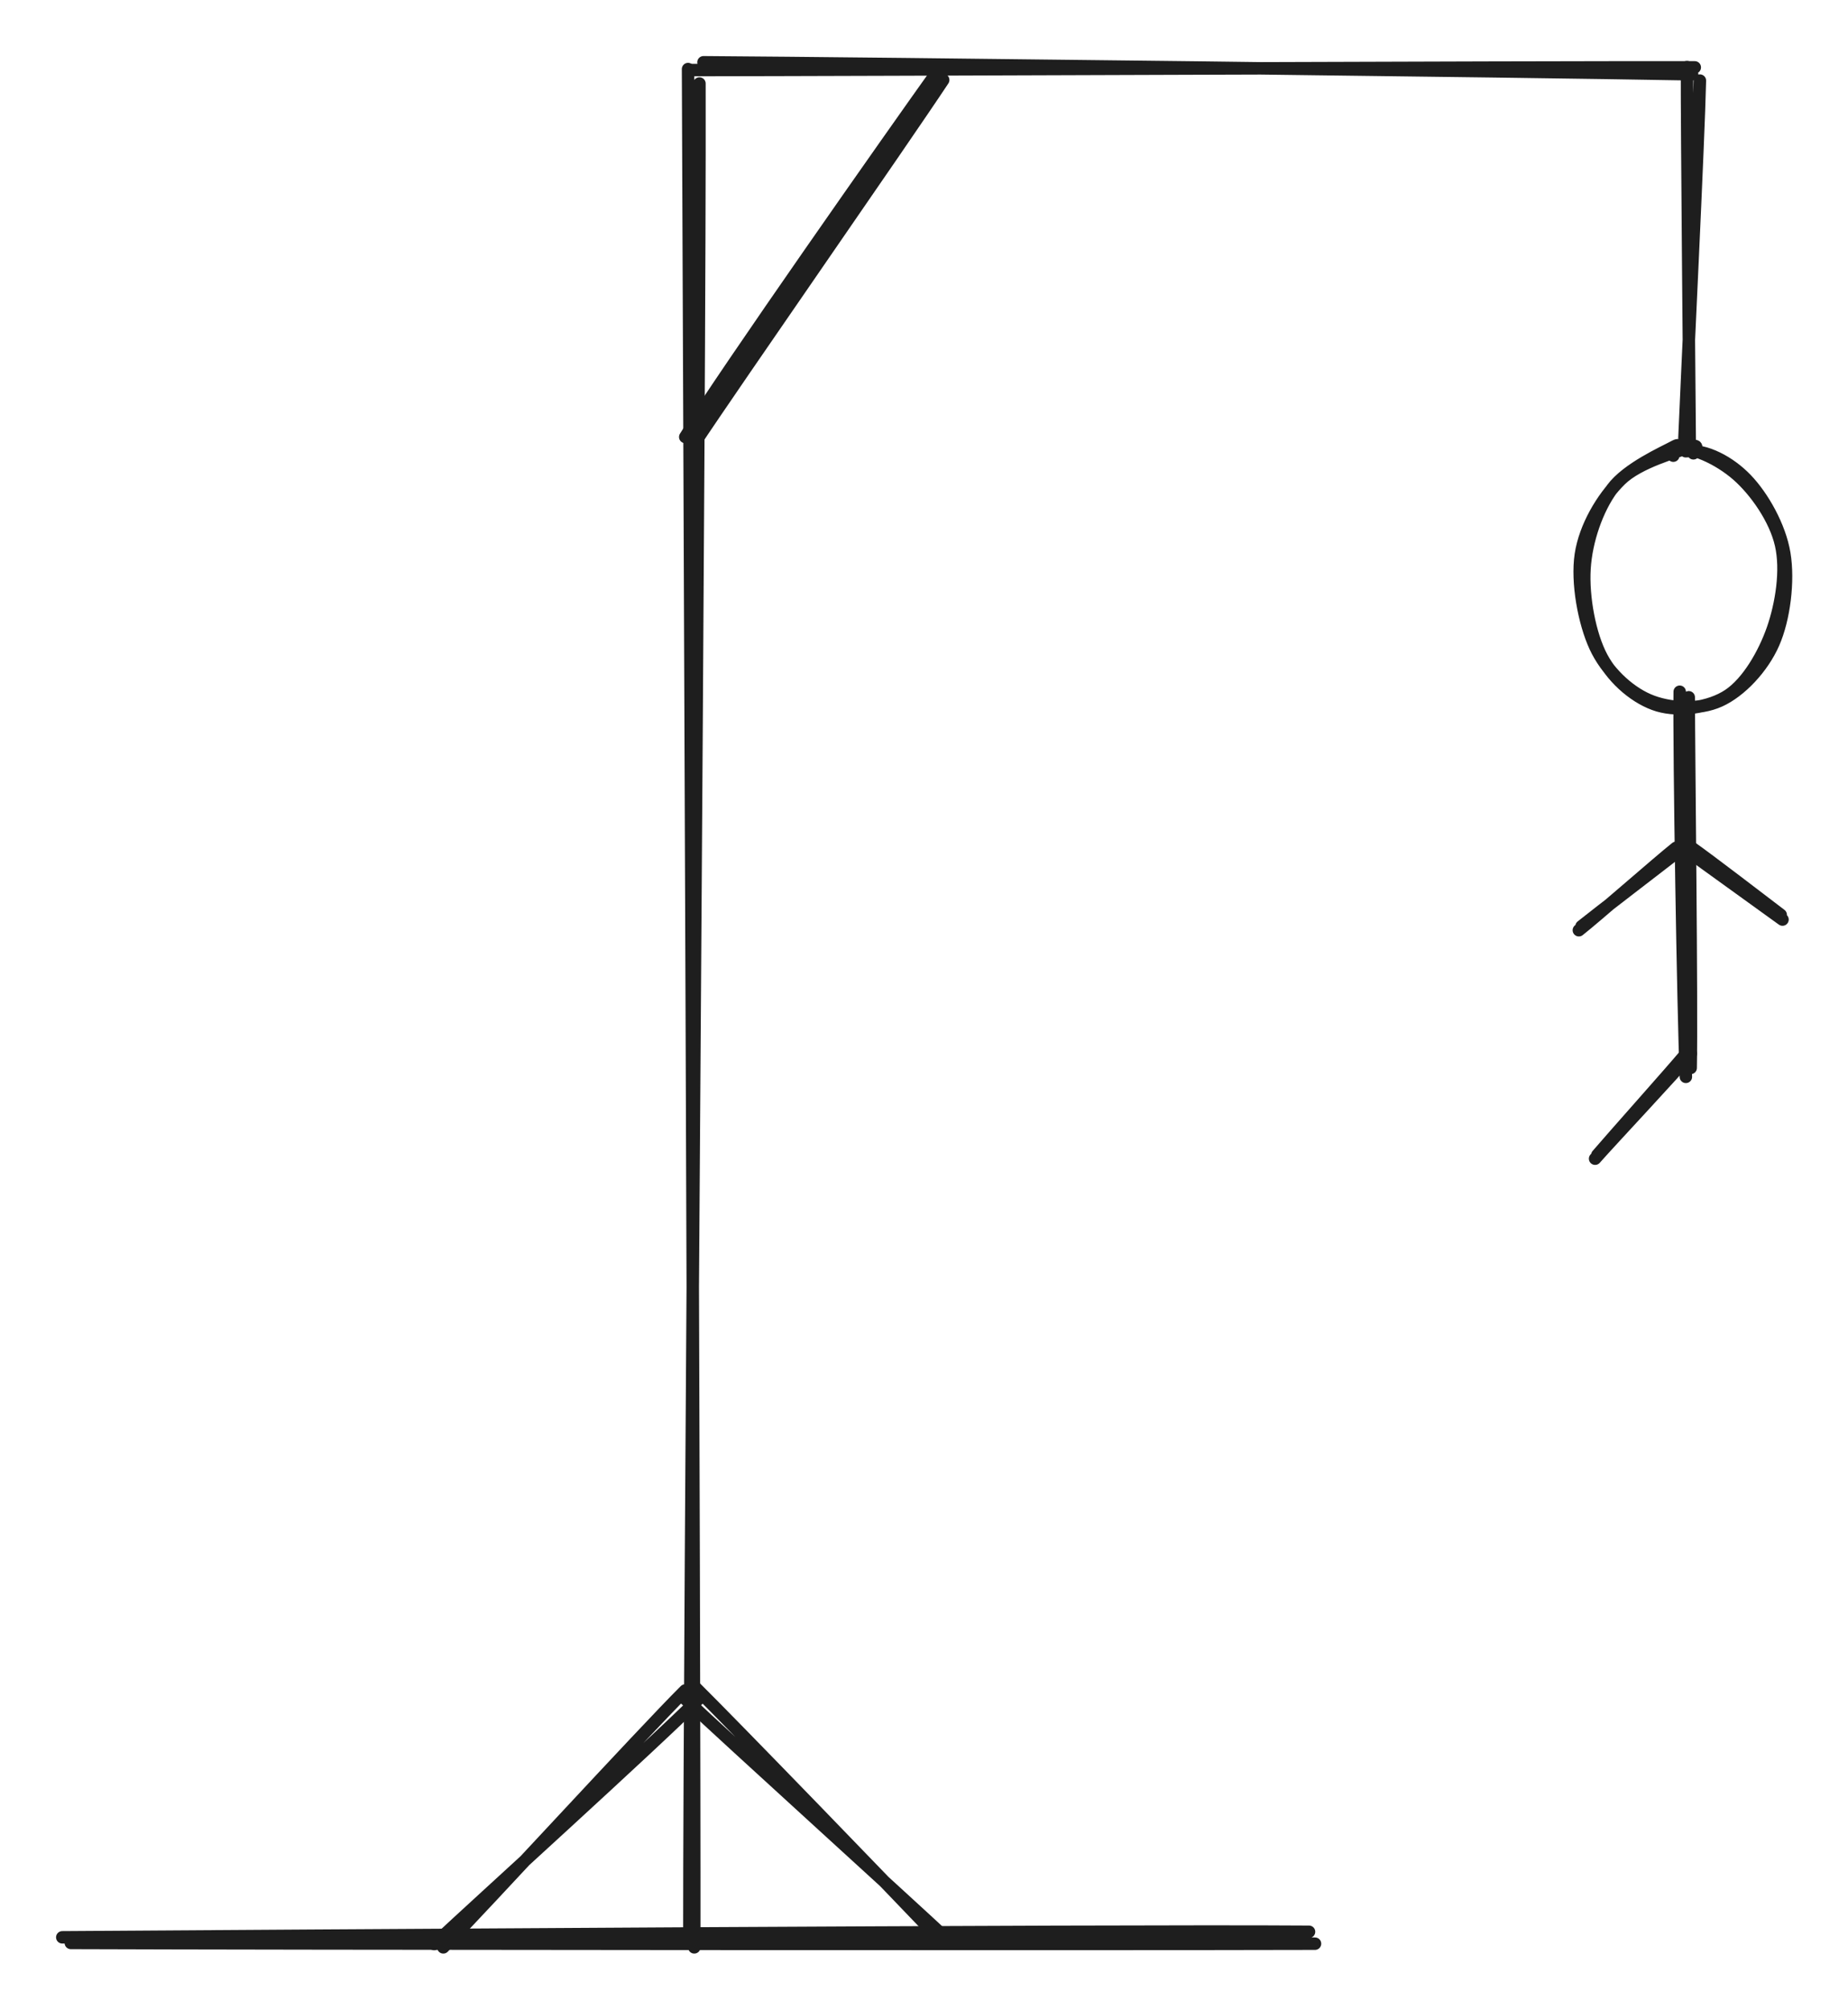 <svg version="1.1" xmlns="http://www.w3.org/2000/svg"
    viewBox="0 0 296.824 322.651" width="296.824"
    height="322.651">
    <!-- svg-source:excalidraw -->

    <defs>
        <style class="style-fonts">

        </style>

    </defs>
    <rect x="0" y="0" width="296.824" height="322.651" fill="#ffffff"></rect>
    <g stroke-linecap="round">
        <g transform="translate(111.224 11.649) rotate(0 0 150)">
            <path
                d="M-0.71 -0.56 C-0.52 49.57, 0.36 250.89, 0.29 301 M1.12 1.76 C1.25 51.55, -0.52 249.46, -0.5 299.41"
                stroke="#1e1e1e" stroke-width="2" fill="none"></path>
        </g>
    </g>
    <mask></mask>
    <g stroke-linecap="round">
        <g transform="translate(11.224 311.649) rotate(0 100 0)">
            <path
                d="M0.15 0.29 C33.54 0.42, 166.55 0.51, 199.99 0.41 M-1.22 -0.61 C32.02 -0.82, 165.42 -1.74, 199.03 -1.5"
                stroke="#1e1e1e" stroke-width="2" fill="none"></path>
        </g>
    </g>
    <mask></mask>
    <g stroke-linecap="round">
        <g transform="translate(111.224 11.649) rotate(0 80 0)">
            <path
                d="M-0.29 -0.4 C26.57 -0.42, 134.14 -0.89, 160.99 -0.83 M1.77 -1.65 C28.56 -1.48, 134.12 -0.21, 160.56 0.28"
                stroke="#1e1e1e" stroke-width="2" fill="none"></path>
        </g>
    </g>
    <mask></mask>
    <g stroke-linecap="round">
        <g transform="translate(271.224 11.649) rotate(0 0 30)">
            <path
                d="M-0.26 -0.87 C-0.29 9.2, 0.12 50.42, 0.19 60.5 M1.81 1.29 C1.6 10.99, -0.27 48.74, -0.67 58.65"
                stroke="#1e1e1e" stroke-width="2" fill="none"></path>
        </g>
    </g>
    <mask></mask>
    <g stroke-linecap="round">
        <g transform="translate(111.224 71.649) rotate(0 20 -30)">
            <path
                d="M0.2 -0.29 C6.75 -10.2, 33.78 -49, 40.27 -58.81 M-1.16 -1.49 C5.18 -11.75, 32.34 -50.37, 39.46 -60.32"
                stroke="#1e1e1e" stroke-width="2" fill="none"></path>
        </g>
    </g>
    <mask></mask>
    <g stroke-linecap="round">
        <g transform="translate(71.224 311.649) rotate(0 20 -20)">
            <path
                d="M-0.02 1 C6.58 -5.74, 32.02 -33.47, 38.83 -40.24 M-1.48 0.47 C5.53 -6.1, 33.92 -31.78, 40.92 -38.82"
                stroke="#1e1e1e" stroke-width="2" fill="none"></path>
        </g>
    </g>
    <mask></mask>
    <g stroke-linecap="round">
        <g transform="translate(111.224 271.649) rotate(0 20 20)">
            <path
                d="M0.23 -0.95 C6.71 5.46, 32.72 32.35, 39.18 39.15 M-1.11 1.17 C5.72 7.64, 34.38 33.59, 41.47 40.23"
                stroke="#1e1e1e" stroke-width="2" fill="none"></path>
        </g>
    </g>
    <mask></mask>
    <g stroke-linecap="round"
        transform="translate(254.024 72.049) rotate(0 16.4 20.8)">
        <path
            d="M16.74 0.4 C19.96 0.07, 23.82 2.16, 26.45 4.9 C29.09 7.64, 31.84 12.44, 32.57 16.83 C33.3 21.22, 32.55 27.3, 30.82 31.23 C29.09 35.17, 25.55 38.94, 22.2 40.46 C18.86 41.98, 14.07 41.78, 10.74 40.33 C7.41 38.89, 4.02 35.68, 2.21 31.79 C0.41 27.9, -0.78 21.46, -0.11 17 C0.56 12.54, 3.33 7.88, 6.24 5.01 C9.14 2.14, 15.35 0.49, 17.31 -0.23 C19.26 -0.94, 18.07 0.29, 17.97 0.73 M14.37 -0.07 C17.6 -0.55, 22.08 1.64, 25.03 4.21 C27.97 6.79, 31.1 11.26, 32.04 15.38 C32.99 19.51, 32.12 24.93, 30.72 28.96 C29.31 32.99, 26.68 37.52, 23.61 39.56 C20.54 41.6, 15.68 42.21, 12.29 41.21 C8.9 40.2, 5.24 37.18, 3.27 33.52 C1.3 29.86, 0.2 23.76, 0.48 19.24 C0.75 14.73, 2.51 9.69, 4.91 6.43 C7.3 3.17, 13.21 0.56, 14.85 -0.33 C16.49 -1.22, 14.68 0.58, 14.74 1.11"
            stroke="#1e1e1e" stroke-width="2" fill="none"></path>
    </g>
    <g stroke-linecap="round">
        <g transform="translate(271.224 111.649) rotate(0 0 30)">
            <path
                d="M0.02 0.3 C0.04 10.11, 0.53 49.82, 0.33 59.81 M-1.43 -0.59 C-1.56 9.33, -0.87 50.88, -0.44 61.24"
                stroke="#1e1e1e" stroke-width="2" fill="none"></path>
        </g>
    </g>
    <mask></mask>
    <g stroke-linecap="round">
        <g
            transform="translate(270.024 136.049) rotate(0 -8 6.4)">
            <path
                d="M-0.09 0.36 C-2.8 2.48, -13.34 10.53, -16 12.67 M-0.8 0.06 C-3.6 2.28, -13.82 11.26, -16.43 13.3"
                stroke="#1e1e1e" stroke-width="2" fill="none"></path>
        </g>
    </g>
    <mask></mask>
    <g stroke-linecap="round">
        <g
            transform="translate(270.824 136.049) rotate(0 7.6 5.6)">
            <path
                d="M-0.13 0.31 C2.46 2.23, 12.92 9.72, 15.48 11.59 M0.81 0 C3.35 1.76, 12.84 9.04, 15.19 10.83"
                stroke="#1e1e1e" stroke-width="2" fill="none"></path>
        </g>
    </g>
    <mask></mask>
    <g stroke-linecap="round">
        <g
            transform="translate(270.824 168.849) rotate(0 -7.2 8.4)">
            <path
                d="M-0.16 0.5 C-2.48 3.27, -11.92 13.85, -14.26 16.59 M0.75 0.29 C-1.58 3.13, -12.08 14.29, -14.62 17.18"
                stroke="#1e1e1e" stroke-width="2" fill="none"></path>
        </g>
    </g>
    <mask></mask>
</svg>